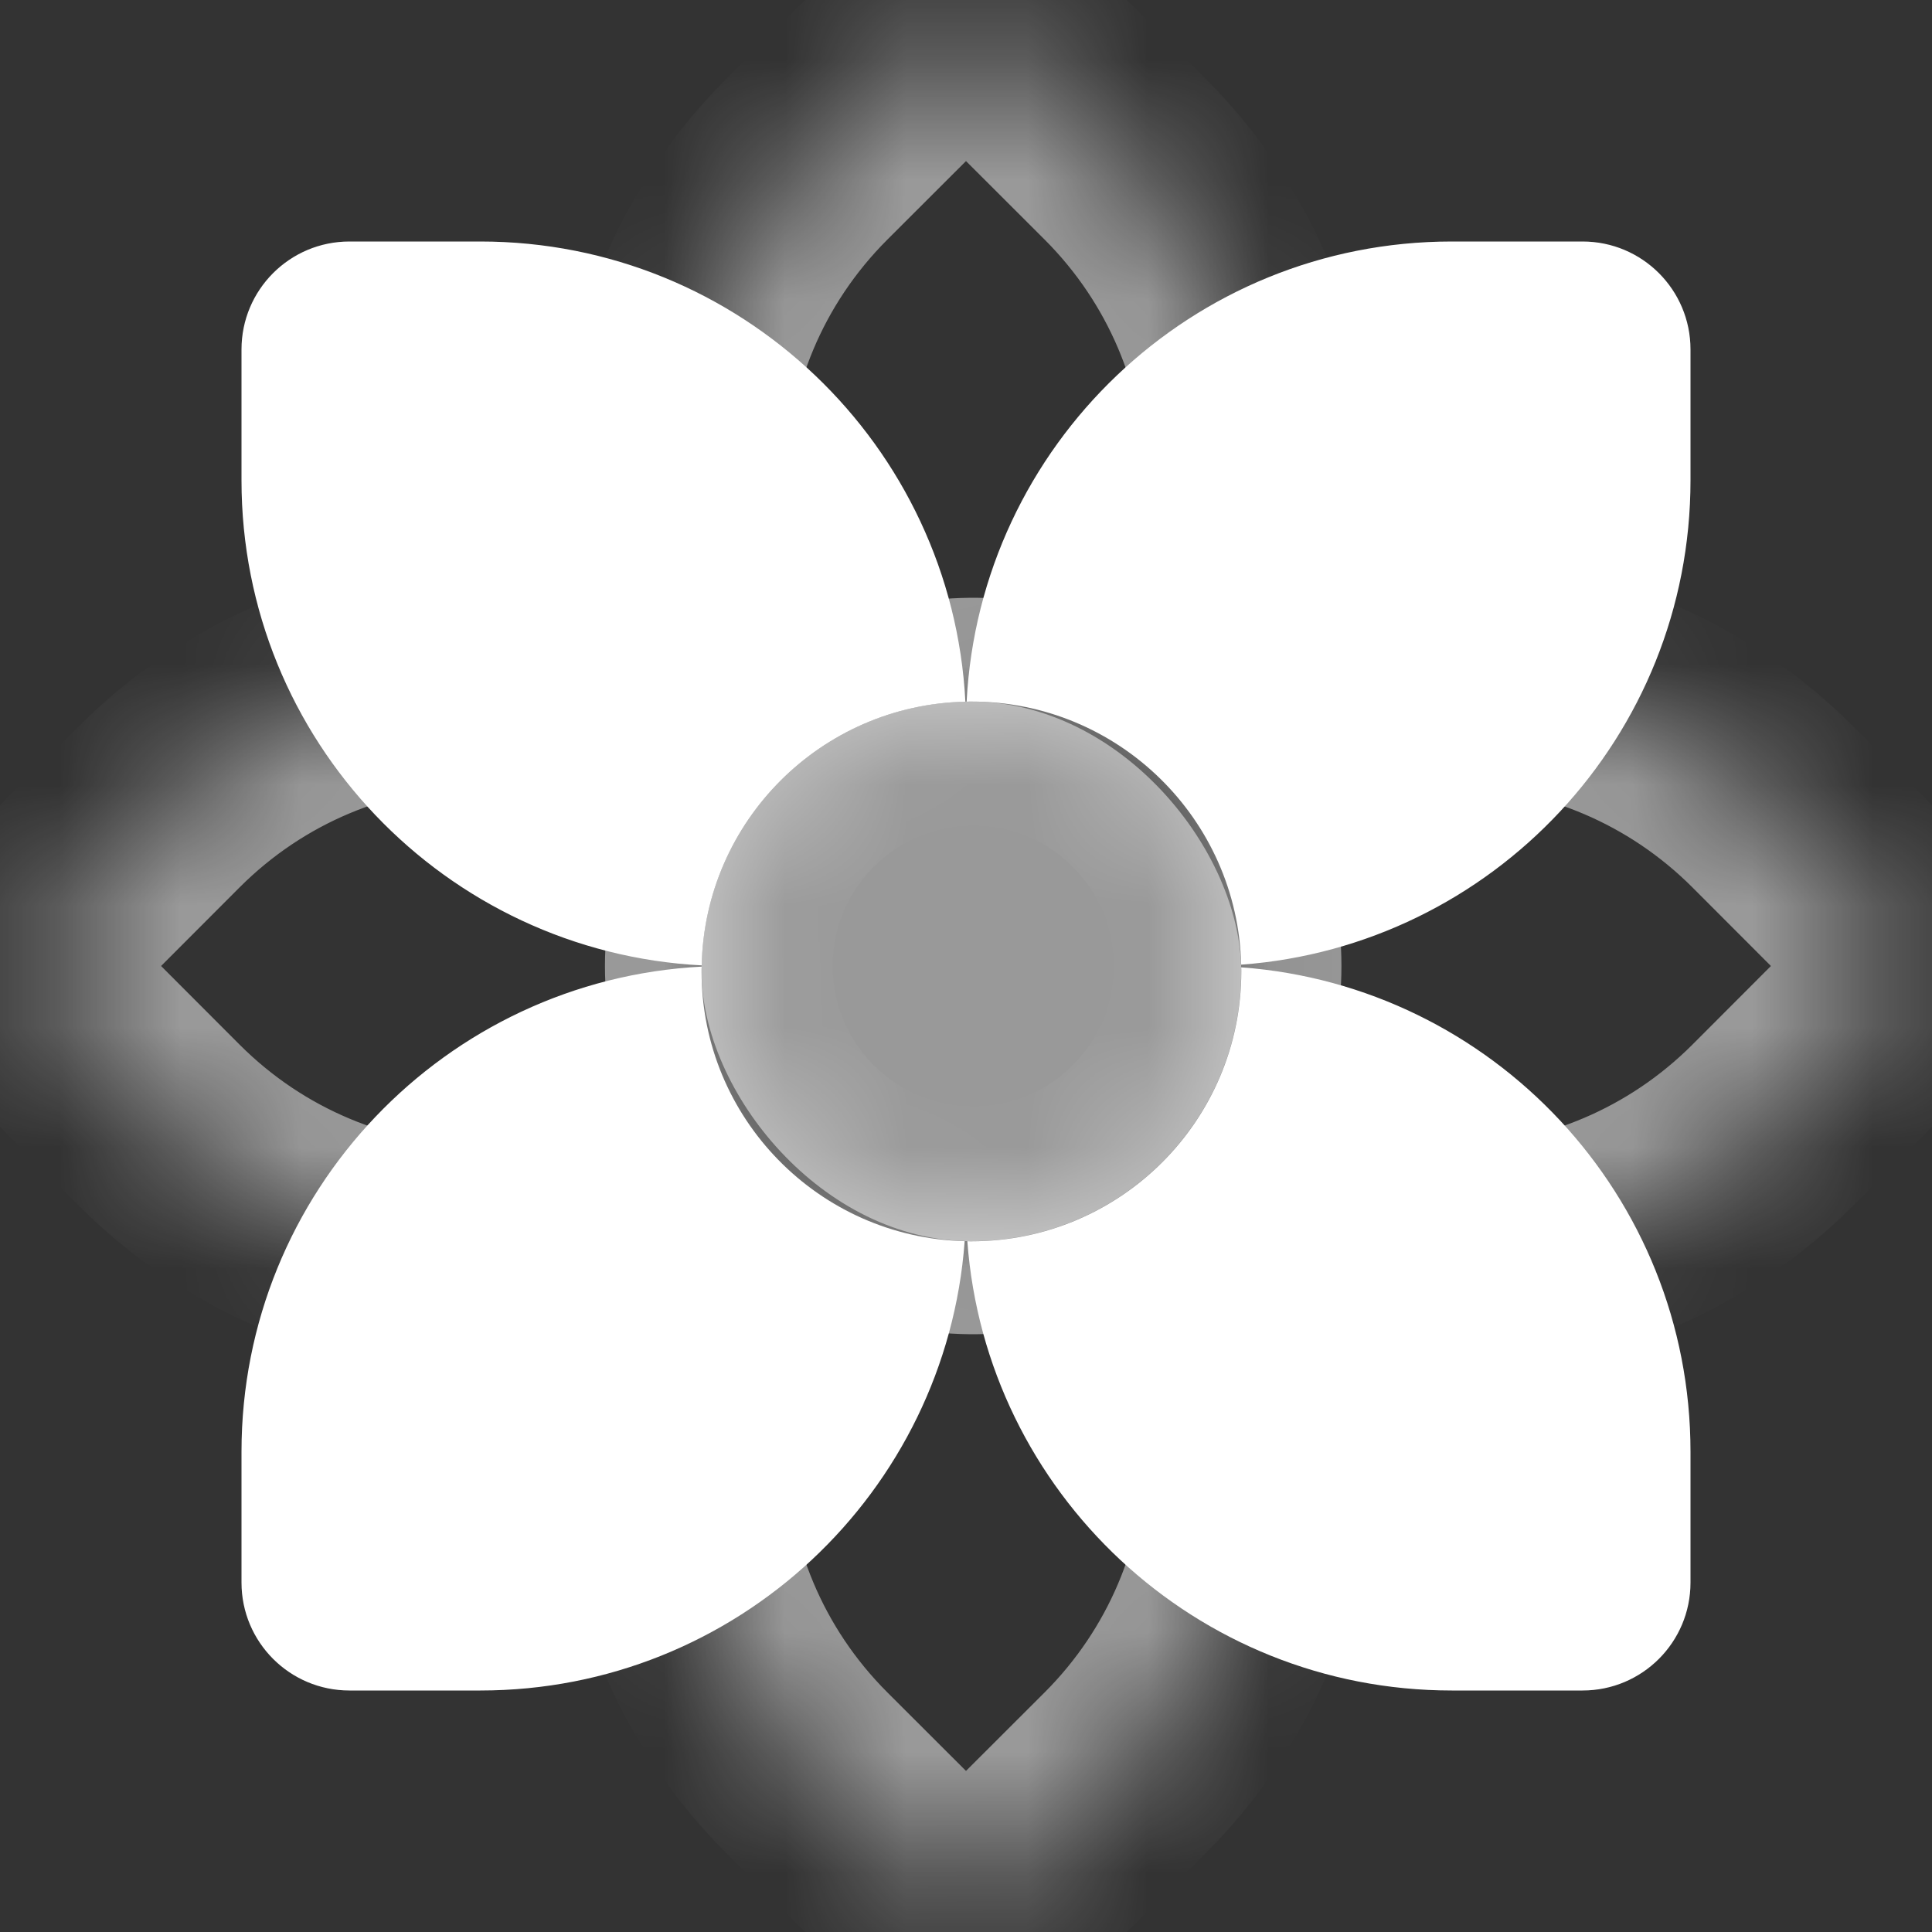 <svg width="16" height="16" viewBox="0 0 16 16" fill="none" xmlns="http://www.w3.org/2000/svg">
<rect x="0" y="0" width="16" height="16" fill="#333333" stroke="none"/>
<g clip-path="url(#clip0_91_978)">
<mask id="path-1-inside-1_91_978" fill="white">
<path fill-rule="evenodd" clip-rule="evenodd" d="M0.596 8.596C0.267 8.267 0.267 7.733 0.596 7.404L1.318 6.682C2.752 5.248 5.048 5.202 6.537 6.544C5.758 7.358 5.758 8.642 6.537 9.456C5.048 10.798 2.752 10.752 1.318 9.318L0.596 8.596ZM6.544 9.463C5.202 10.952 5.248 13.248 6.682 14.682L7.404 15.404C7.733 15.733 8.267 15.733 8.596 15.404L9.318 14.682C10.732 13.268 10.796 11.017 9.512 9.527C8.687 10.312 7.38 10.3 6.57 9.49C6.561 9.481 6.553 9.472 6.544 9.463ZM9.527 9.512C11.017 10.796 13.268 10.732 14.682 9.318L15.404 8.596C15.733 8.267 15.733 7.733 15.404 7.404L14.682 6.682C13.268 5.268 11.017 5.204 9.527 6.488C9.535 6.495 9.542 6.503 9.55 6.51C10.373 7.333 10.373 8.667 9.55 9.49C9.542 9.497 9.535 9.505 9.527 9.512ZM9.512 6.473C10.796 4.983 10.732 2.732 9.318 1.318L8.596 0.596C8.267 0.267 7.733 0.267 7.404 0.596L6.682 1.318C5.248 2.752 5.202 5.048 6.544 6.537C6.553 6.528 6.561 6.519 6.57 6.51C7.38 5.7 8.687 5.688 9.512 6.473Z"/>
</mask>
<path d="M6.537 6.544L7.218 7.196L7.89 6.494L7.168 5.844L6.537 6.544ZM6.537 9.456L7.168 10.156L7.89 9.506L7.218 8.804L6.537 9.456ZM6.544 9.463L7.222 8.808L6.52 8.082L5.844 8.832L6.544 9.463ZM8.596 15.404L7.929 14.737L8.596 15.404ZM9.318 14.682L9.985 15.348L9.318 14.682ZM9.512 9.527L10.226 8.911L9.579 8.161L8.862 8.844L9.512 9.527ZM9.527 9.512L8.87 8.836L8.131 9.553L8.912 10.226L9.527 9.512ZM9.527 6.488L8.912 5.774L8.131 6.446L8.87 7.164L9.527 6.488ZM9.512 6.473L8.862 7.156L9.579 7.839L10.226 7.089L9.512 6.473ZM6.544 6.537L5.844 7.168L6.52 7.918L7.222 7.192L6.544 6.537ZM-0.071 6.737C-0.768 7.435 -0.768 8.565 -0.071 9.263L1.263 7.929C1.302 7.968 1.302 8.032 1.263 8.071L-0.071 6.737ZM0.652 6.015L-0.071 6.737L1.263 8.071L1.985 7.348L0.652 6.015ZM7.168 5.844C5.309 4.168 2.442 4.225 0.652 6.015L1.985 7.348C3.062 6.271 4.788 6.237 5.906 7.244L7.168 5.844ZM7.218 8.804C6.788 8.355 6.788 7.645 7.218 7.196L5.856 5.892C4.728 7.071 4.728 8.929 5.856 10.108L7.218 8.804ZM0.652 9.985C2.442 11.775 5.309 11.832 7.168 10.156L5.906 8.756C4.788 9.763 3.062 9.729 1.985 8.652L0.652 9.985ZM-0.071 9.263L0.652 9.985L1.985 8.652L1.263 7.929L-0.071 9.263ZM5.844 8.832C4.168 10.692 4.225 13.558 6.015 15.348L7.348 14.015C6.271 12.938 6.237 11.213 7.244 10.095L5.844 8.832ZM6.015 15.348L6.737 16.071L8.071 14.737L7.348 14.015L6.015 15.348ZM6.737 16.071C7.435 16.768 8.565 16.768 9.263 16.071L7.929 14.737C7.968 14.698 8.032 14.698 8.071 14.737L6.737 16.071ZM9.263 16.071L9.985 15.348L8.652 14.015L7.929 14.737L9.263 16.071ZM9.985 15.348C11.75 13.583 11.83 10.772 10.226 8.911L8.798 10.142C9.762 11.261 9.713 12.953 8.652 14.015L9.985 15.348ZM8.862 8.844C8.406 9.278 7.684 9.271 7.237 8.823L5.903 10.156C7.076 11.329 8.967 11.347 10.162 10.21L8.862 8.844ZM7.237 8.823C7.232 8.818 7.227 8.813 7.222 8.808L5.866 10.118C5.878 10.131 5.891 10.144 5.903 10.156L7.237 8.823ZM8.912 10.226C10.773 11.83 13.583 11.75 15.348 9.985L14.015 8.652C12.953 9.713 11.261 9.762 10.143 8.798L8.912 10.226ZM15.348 9.985L16.071 9.263L14.737 7.929L14.015 8.652L15.348 9.985ZM16.071 9.263C16.768 8.565 16.768 7.435 16.071 6.737L14.737 8.071C14.698 8.032 14.698 7.968 14.737 7.929L16.071 9.263ZM16.071 6.737L15.348 6.015L14.015 7.348L14.737 8.071L16.071 6.737ZM15.348 6.015C13.583 4.25 10.773 4.17 8.912 5.774L10.143 7.202C11.261 6.238 12.953 6.287 14.015 7.348L15.348 6.015ZM8.87 7.164C8.875 7.168 8.879 7.173 8.883 7.177L10.216 5.844C10.206 5.833 10.195 5.822 10.184 5.811L8.87 7.164ZM8.883 7.177C9.338 7.631 9.338 8.369 8.883 8.823L10.216 10.156C11.407 8.965 11.407 7.035 10.216 5.844L8.883 7.177ZM8.883 8.823C8.879 8.827 8.875 8.832 8.87 8.836L10.184 10.189C10.195 10.178 10.206 10.167 10.216 10.156L8.883 8.823ZM10.226 7.089C11.83 5.228 11.75 2.417 9.985 0.652L8.652 1.985C9.713 3.047 9.762 4.739 8.798 5.858L10.226 7.089ZM9.985 0.652L9.263 -0.071L7.929 1.263L8.652 1.985L9.985 0.652ZM9.263 -0.071C8.565 -0.768 7.435 -0.768 6.737 -0.071L8.071 1.263C8.032 1.302 7.968 1.302 7.929 1.263L9.263 -0.071ZM6.737 -0.071L6.015 0.652L7.348 1.985L8.071 1.263L6.737 -0.071ZM6.015 0.652C4.225 2.442 4.168 5.308 5.844 7.168L7.244 5.905C6.237 4.787 6.271 3.062 7.348 1.985L6.015 0.652ZM7.222 7.192C7.227 7.187 7.232 7.182 7.237 7.177L5.903 5.844C5.891 5.856 5.878 5.869 5.866 5.882L7.222 7.192ZM7.237 7.177C7.684 6.729 8.406 6.722 8.862 7.156L10.162 5.79C8.967 4.653 7.076 4.671 5.903 5.844L7.237 7.177Z" fill="white" fill-opacity="0.5" mask="url(#path-1-inside-1_91_978)"/>
<path fill-rule="evenodd" clip-rule="evenodd" d="M2 2.894C2 2.4 2.4 2 2.894 2H3.978C6.128 2 7.884 3.688 7.995 5.811C6.8 5.837 5.837 6.8 5.811 7.995C3.688 7.884 2 6.128 2 3.978V2.894ZM5.811 8.005C3.688 8.116 2 9.872 2 12.023V13.106C2 13.6 2.4 14 2.894 14H3.978C6.098 14 7.835 12.36 7.989 10.279C6.781 10.249 5.81 9.26 5.81 8.045C5.81 8.032 5.81 8.019 5.811 8.005ZM8.011 10.279C8.165 12.36 9.902 14 12.023 14H13.106C13.6 14 14 13.6 14 13.106V12.023C14 9.902 12.36 8.165 10.279 8.011C10.28 8.022 10.28 8.034 10.28 8.045C10.28 9.279 9.279 10.28 8.045 10.28C8.034 10.28 8.022 10.28 8.011 10.279ZM10.279 7.989C12.36 7.835 14 6.098 14 3.978V2.894C14 2.4 13.6 2 13.106 2H12.023C9.872 2 8.116 3.688 8.005 5.811C8.019 5.81 8.032 5.81 8.045 5.81C9.26 5.81 10.249 6.781 10.279 7.989Z" fill="white"/>
<rect x="5.81" y="5.81" width="4.469" height="4.469" rx="2.235" fill="white" fill-opacity="0.5"/>
</g>
<defs>
<clipPath id="clip0_91_978">
<rect width="16" height="16" fill="white"/>
</clipPath>
</defs>
</svg>
